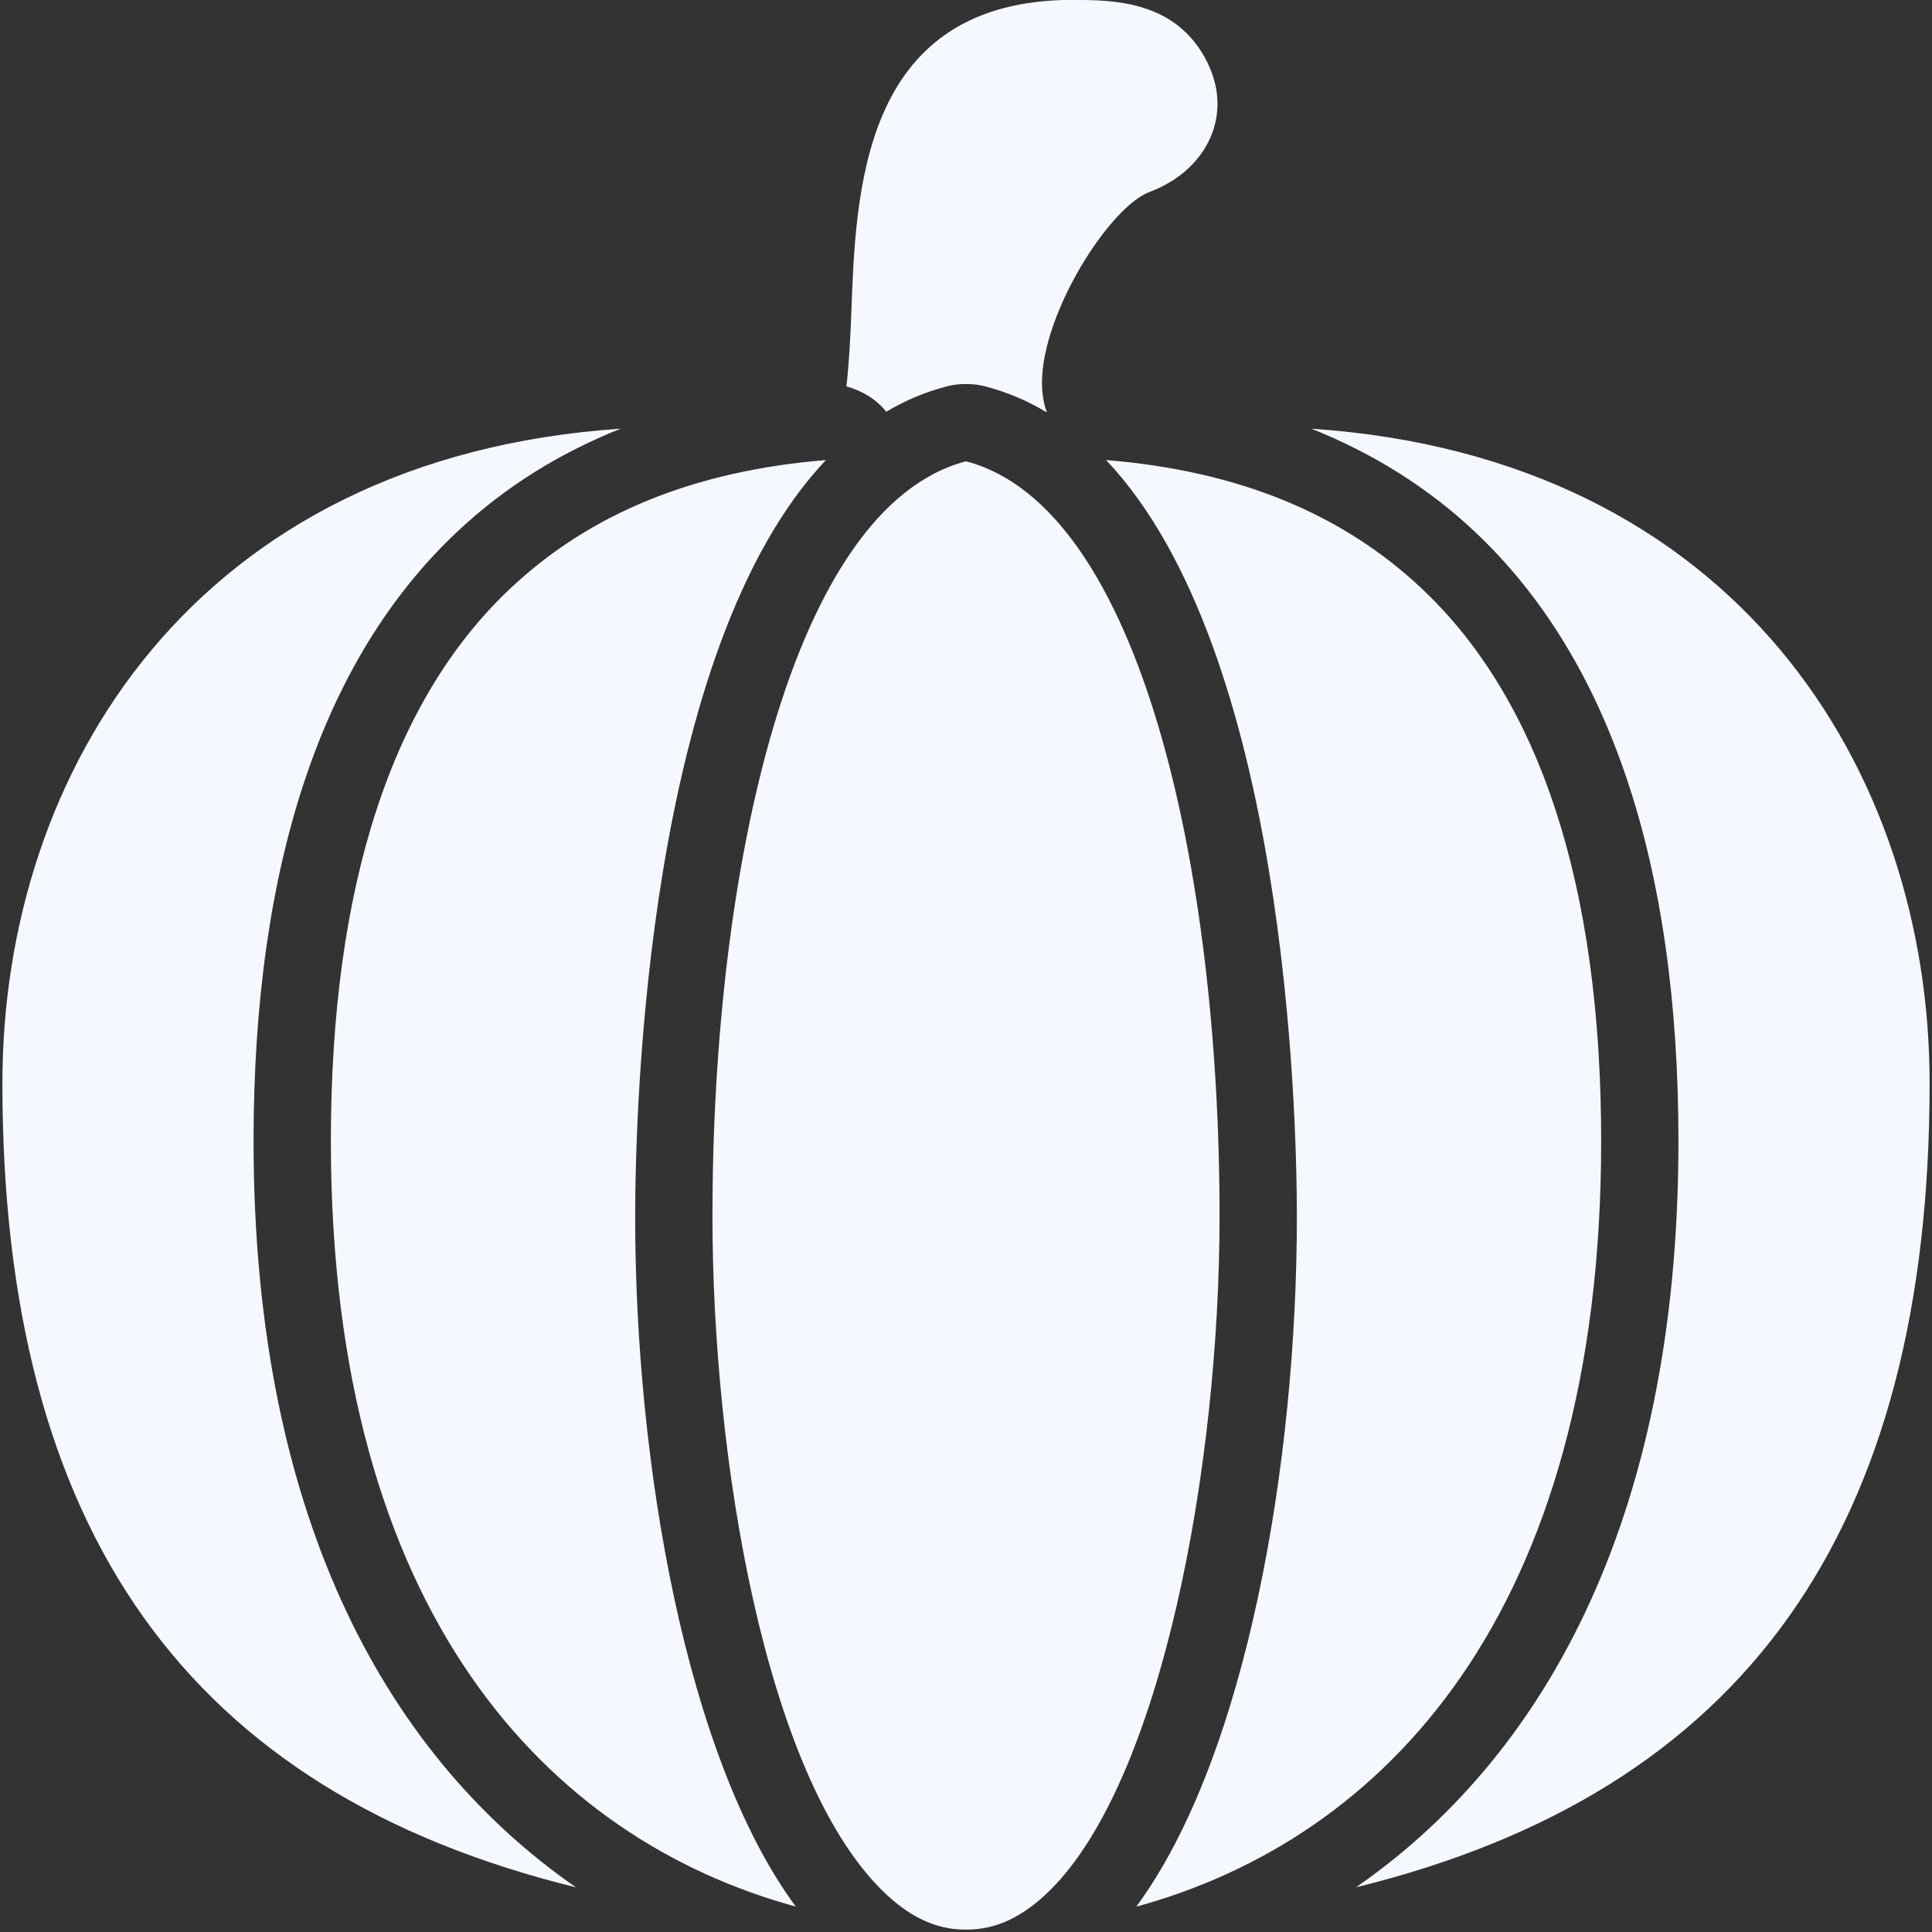 <?xml version="1.0" encoding="utf-8"?>
<!-- Generator: Adobe Illustrator 16.0.0, SVG Export Plug-In . SVG Version: 6.00 Build 0)  -->
<!DOCTYPE svg PUBLIC "-//W3C//DTD SVG 1.1//EN" "http://www.w3.org/Graphics/SVG/1.1/DTD/svg11.dtd">
<svg version="1.1" id="Layer_1" xmlns="http://www.w3.org/2000/svg" xmlns:xlink="http://www.w3.org/1999/xlink" x="0px" y="0px"
	 width="50px" height="50px" viewBox="0 0 50 50" enable-background="new 0 0 50 50" xml:space="preserve">
<rect x="0" y="0" width="50" height="50" fill="#333333" stroke="none"/>
<path fill="#F5F9FF" d="M27.5,0c-5.201,0.164-5.354,4.959-5.469,8.125C22.012,8.643,21.977,9.374,21.906,10
	c0.402,0.113,0.768,0.326,1.031,0.656c0.488-0.293,1.009-0.511,1.562-0.656c0.166-0.044,0.329-0.062,0.5-0.062S25.334,9.956,25.5,10
	c0.553,0.145,1.076,0.363,1.562,0.656c0.006-0.008,0.025,0.008,0.031,0c-0.059-0.125-0.078-0.253-0.094-0.344
	c-0.309-1.772,1.633-4.924,2.75-5.344c0.799-0.301,1.373-0.849,1.625-1.531c0.23-0.625,0.164-1.295-0.188-1.938
	C30.463,0.186,29.15,0,27.969,0C27.818,0,27.663-0.005,27.5,0z M16.062,11.094c-11.027,0.747-16,8.867-16,16.938
	c0,11.578,4.791,18.342,14.844,20.812c-4.724-3.27-8.344-9.342-8.344-19.312c0-7.181,1.785-12.499,5.281-15.781
	C13.051,12.617,14.457,11.735,16.062,11.094z M33.938,11.094c1.605,0.642,3.014,1.524,4.219,2.656
	c3.497,3.282,5.281,8.6,5.281,15.781c0,9.971-3.619,16.041-8.344,19.312c10.055-2.471,14.844-9.234,14.844-20.812
	C49.938,19.961,44.963,11.842,33.938,11.094z M21.375,11.906c-3.419,0.279-6.103,1.384-8.156,3.312
	c-3.077,2.889-4.656,7.706-4.656,14.312c0,12.264,5.65,18.069,12.031,19.812c-2.853-3.871-4.156-11.505-4.156-17.844
	C16.438,28.747,16.727,16.809,21.375,11.906z M28.625,11.906c4.648,4.903,4.938,16.841,4.938,19.594
	c0,6.339-1.303,13.973-4.156,17.844c6.382-1.742,12.031-7.549,12.031-19.812c0-6.607-1.579-11.423-4.656-14.312
	C34.729,13.291,32.043,12.184,28.625,11.906z M25,11.938c-4.529,1.19-6.562,10.593-6.562,19.531c0,6.298,1.366,14.443,4.375,17.438
	c0.689,0.686,1.391,1.03,2.156,1.031c0.008,0,0.022,0,0.031,0s0.023,0,0.031,0c0.766-0.001,1.469-0.346,2.156-1.031
	c2.875-2.861,4.375-10.94,4.375-17.438C31.562,22.531,29.529,13.127,25,11.938z"/>
</svg>
